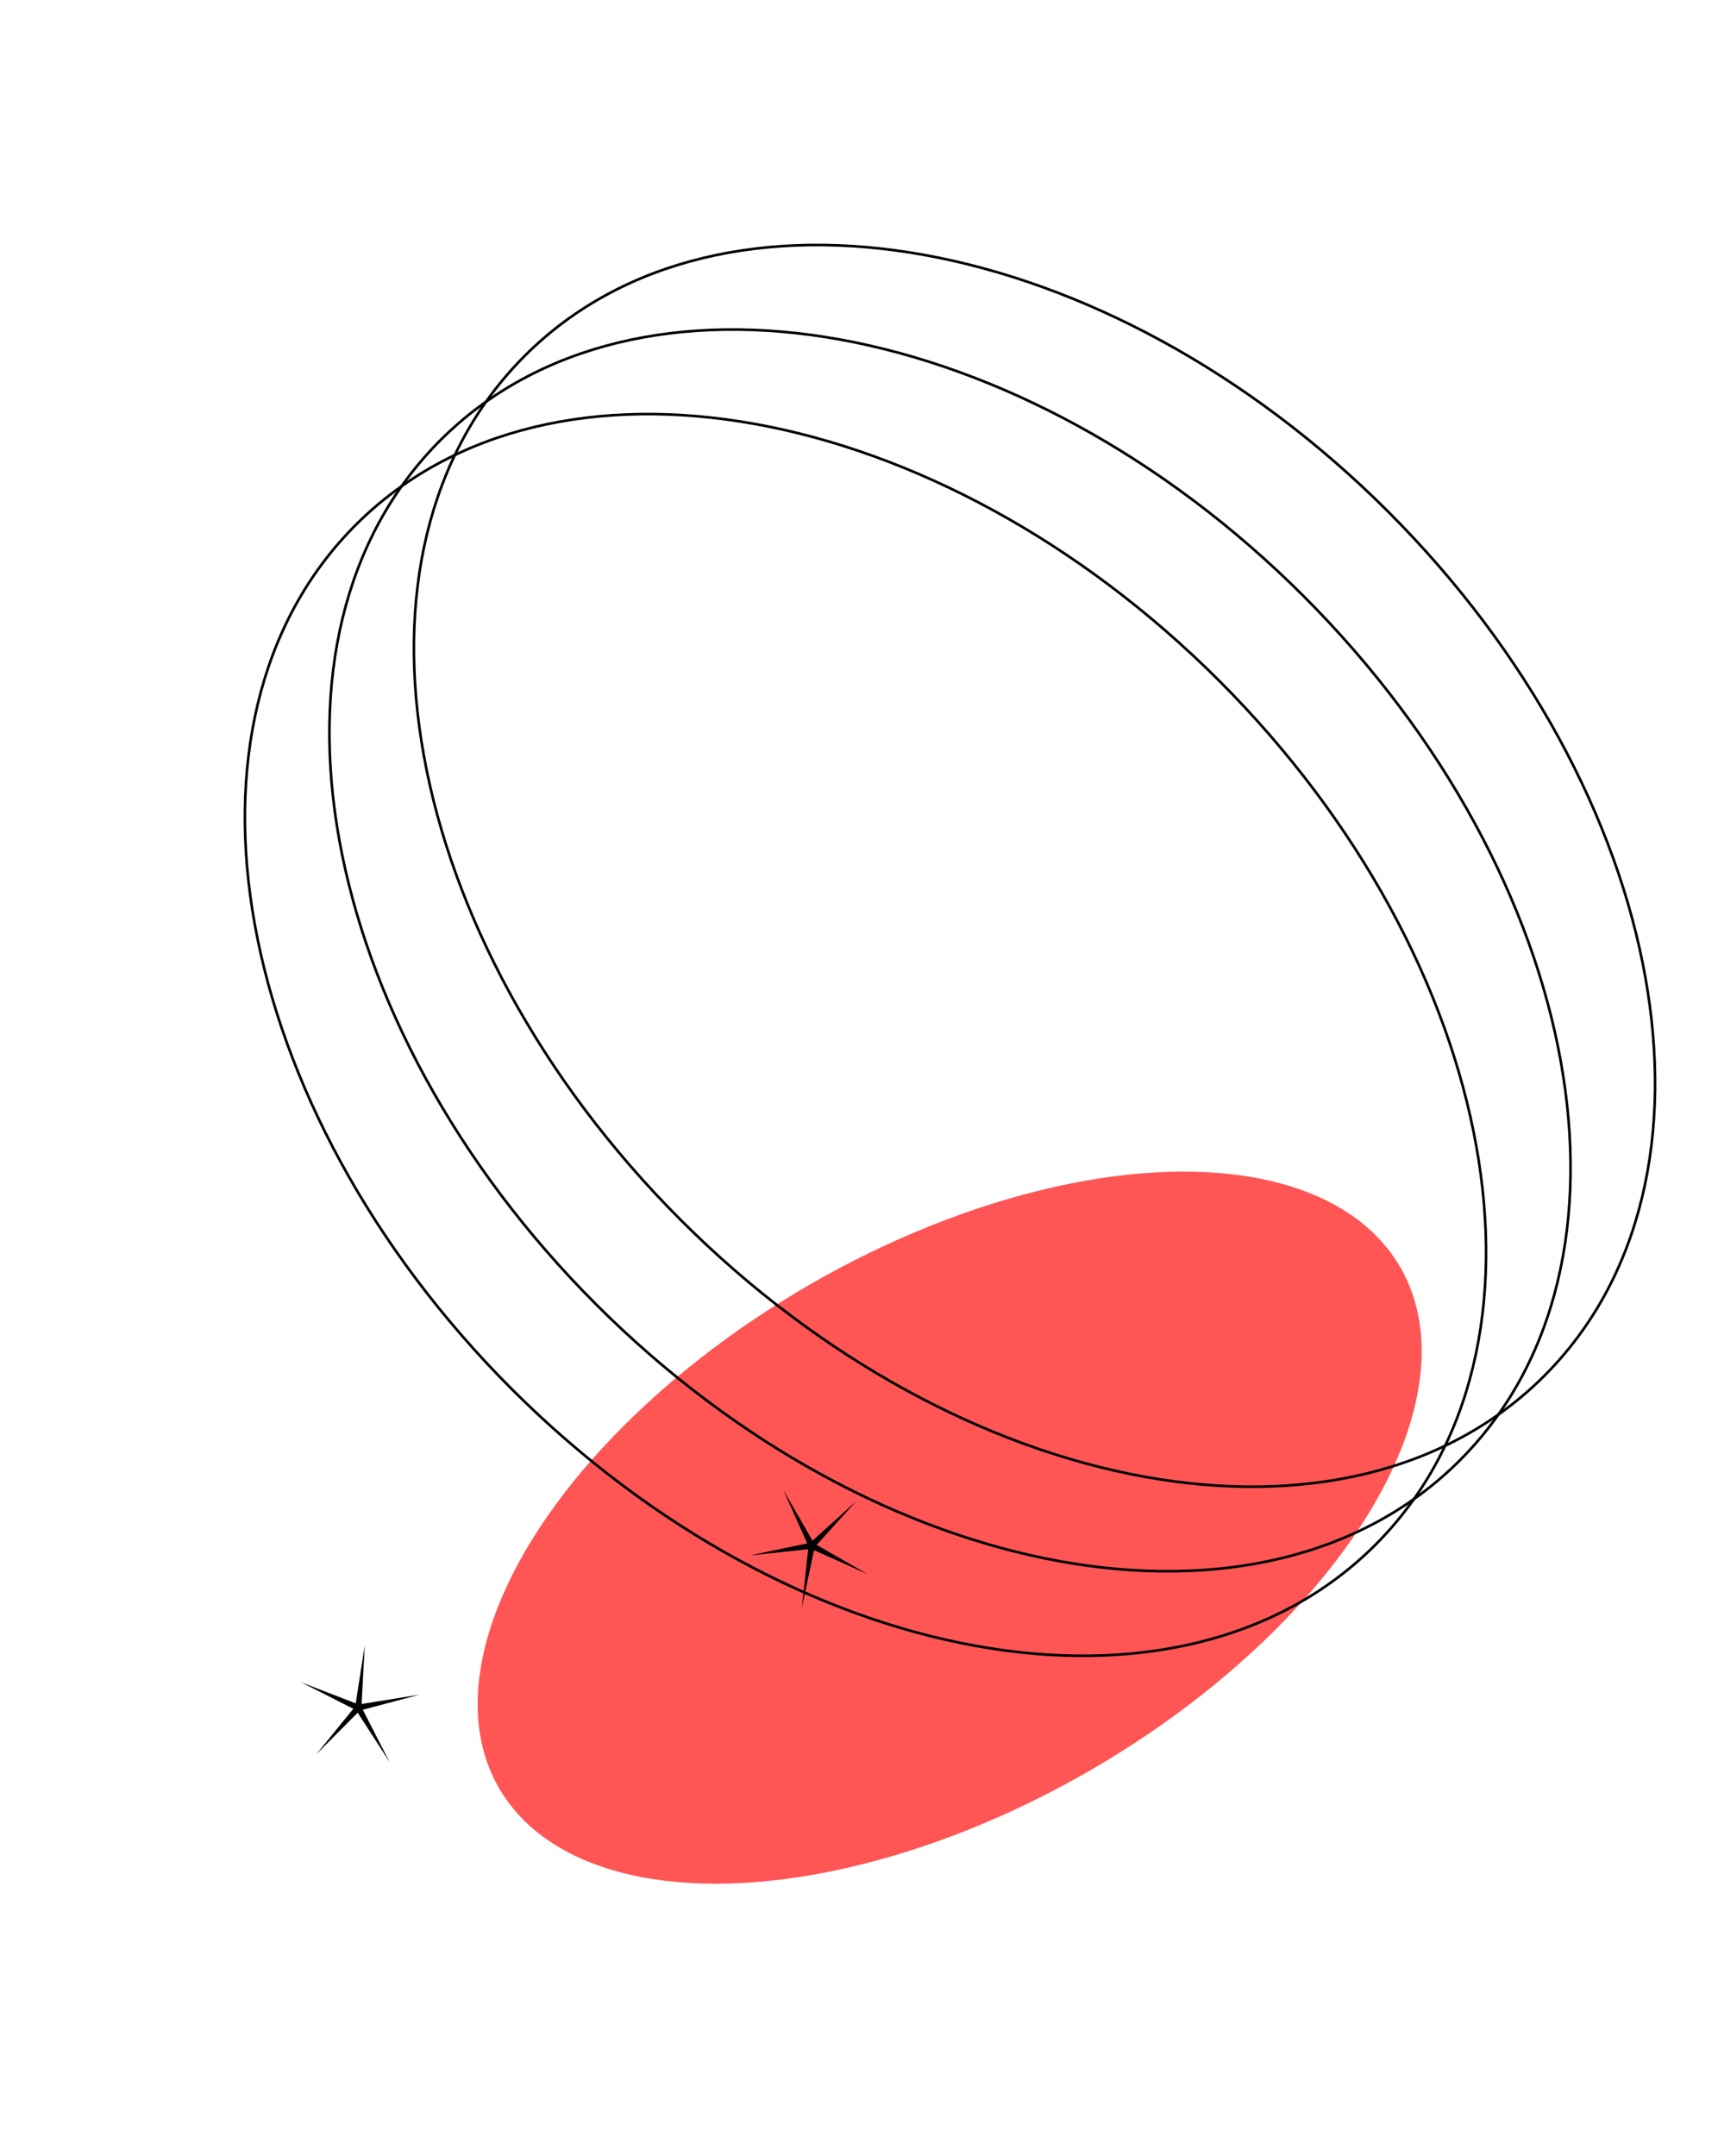 <svg width="656" height="823" viewBox="0 0 656 823" fill="none" xmlns="http://www.w3.org/2000/svg">
<g filter="url(#filter0_f_213_19)">
<ellipse cx="362.618" cy="583.068" rx="198.714" ry="107.054" transform="rotate(150 362.618 583.068)" fill="#FF5555"/>
</g>
<path d="M465.594 259.894C519.381 313.68 552.914 377.505 563.668 437.198C574.422 496.892 562.391 552.403 525.13 589.664C487.869 626.925 432.358 638.955 372.664 628.201C312.972 617.448 249.146 583.914 195.36 530.128C141.574 476.341 108.04 412.516 97.287 352.824C86.532 293.129 98.563 237.619 135.824 200.358C173.085 163.097 228.596 151.066 288.29 161.82C347.983 172.574 411.808 206.107 465.594 259.894Z" stroke="black"/>
<path d="M497.861 227.627C551.648 281.413 585.181 345.238 595.934 404.931C606.688 464.625 594.658 520.136 557.397 557.397C520.136 594.658 464.625 606.689 404.931 595.935C345.238 585.181 281.413 551.648 227.627 497.861C173.84 444.075 140.307 380.25 129.553 320.557C118.799 260.863 130.83 205.352 168.091 168.091C205.352 130.83 260.863 118.8 320.557 129.554C380.25 140.307 444.075 173.84 497.861 227.627Z" stroke="black"/>
<path d="M530.128 195.36C583.914 249.146 617.448 312.972 628.201 372.664C638.955 432.358 626.925 487.869 589.664 525.13C552.403 562.391 496.892 574.422 437.198 563.668C377.505 552.914 313.68 519.381 259.894 465.594C206.107 411.808 172.574 347.983 161.82 288.29C151.066 228.596 163.097 173.085 200.358 135.824C237.619 98.563 293.13 86.532 352.824 97.287C412.516 108.04 476.341 141.574 530.128 195.36Z" stroke="black"/>
<path d="M326.912 572.971L311.838 589.641L331.325 600.837L310.813 591.652L306.187 613.646L308.584 591.299L286.237 593.696L308.23 589.069L299.045 568.557L310.242 588.045L326.912 572.971Z" fill="black"/>
<path d="M148.785 672.569L136.584 653.694L120.725 669.62L134.907 652.184L114.86 642.023L135.825 650.122L139.293 627.916L138.069 650.358L160.26 646.795L138.539 652.566L148.785 672.569Z" fill="black"/>
<defs>
<filter id="filter0_f_213_19" x="79.192" y="344.019" width="566.853" height="478.098" filterUnits="userSpaceOnUse" color-interpolation-filters="sRGB">
<feFlood flood-opacity="0" result="BackgroundImageFix"/>
<feBlend mode="normal" in="SourceGraphic" in2="BackgroundImageFix" result="shape"/>
<feGaussianBlur stdDeviation="51.577" result="effect1_foregroundBlur_213_19"/>
</filter>
</defs>
</svg>

